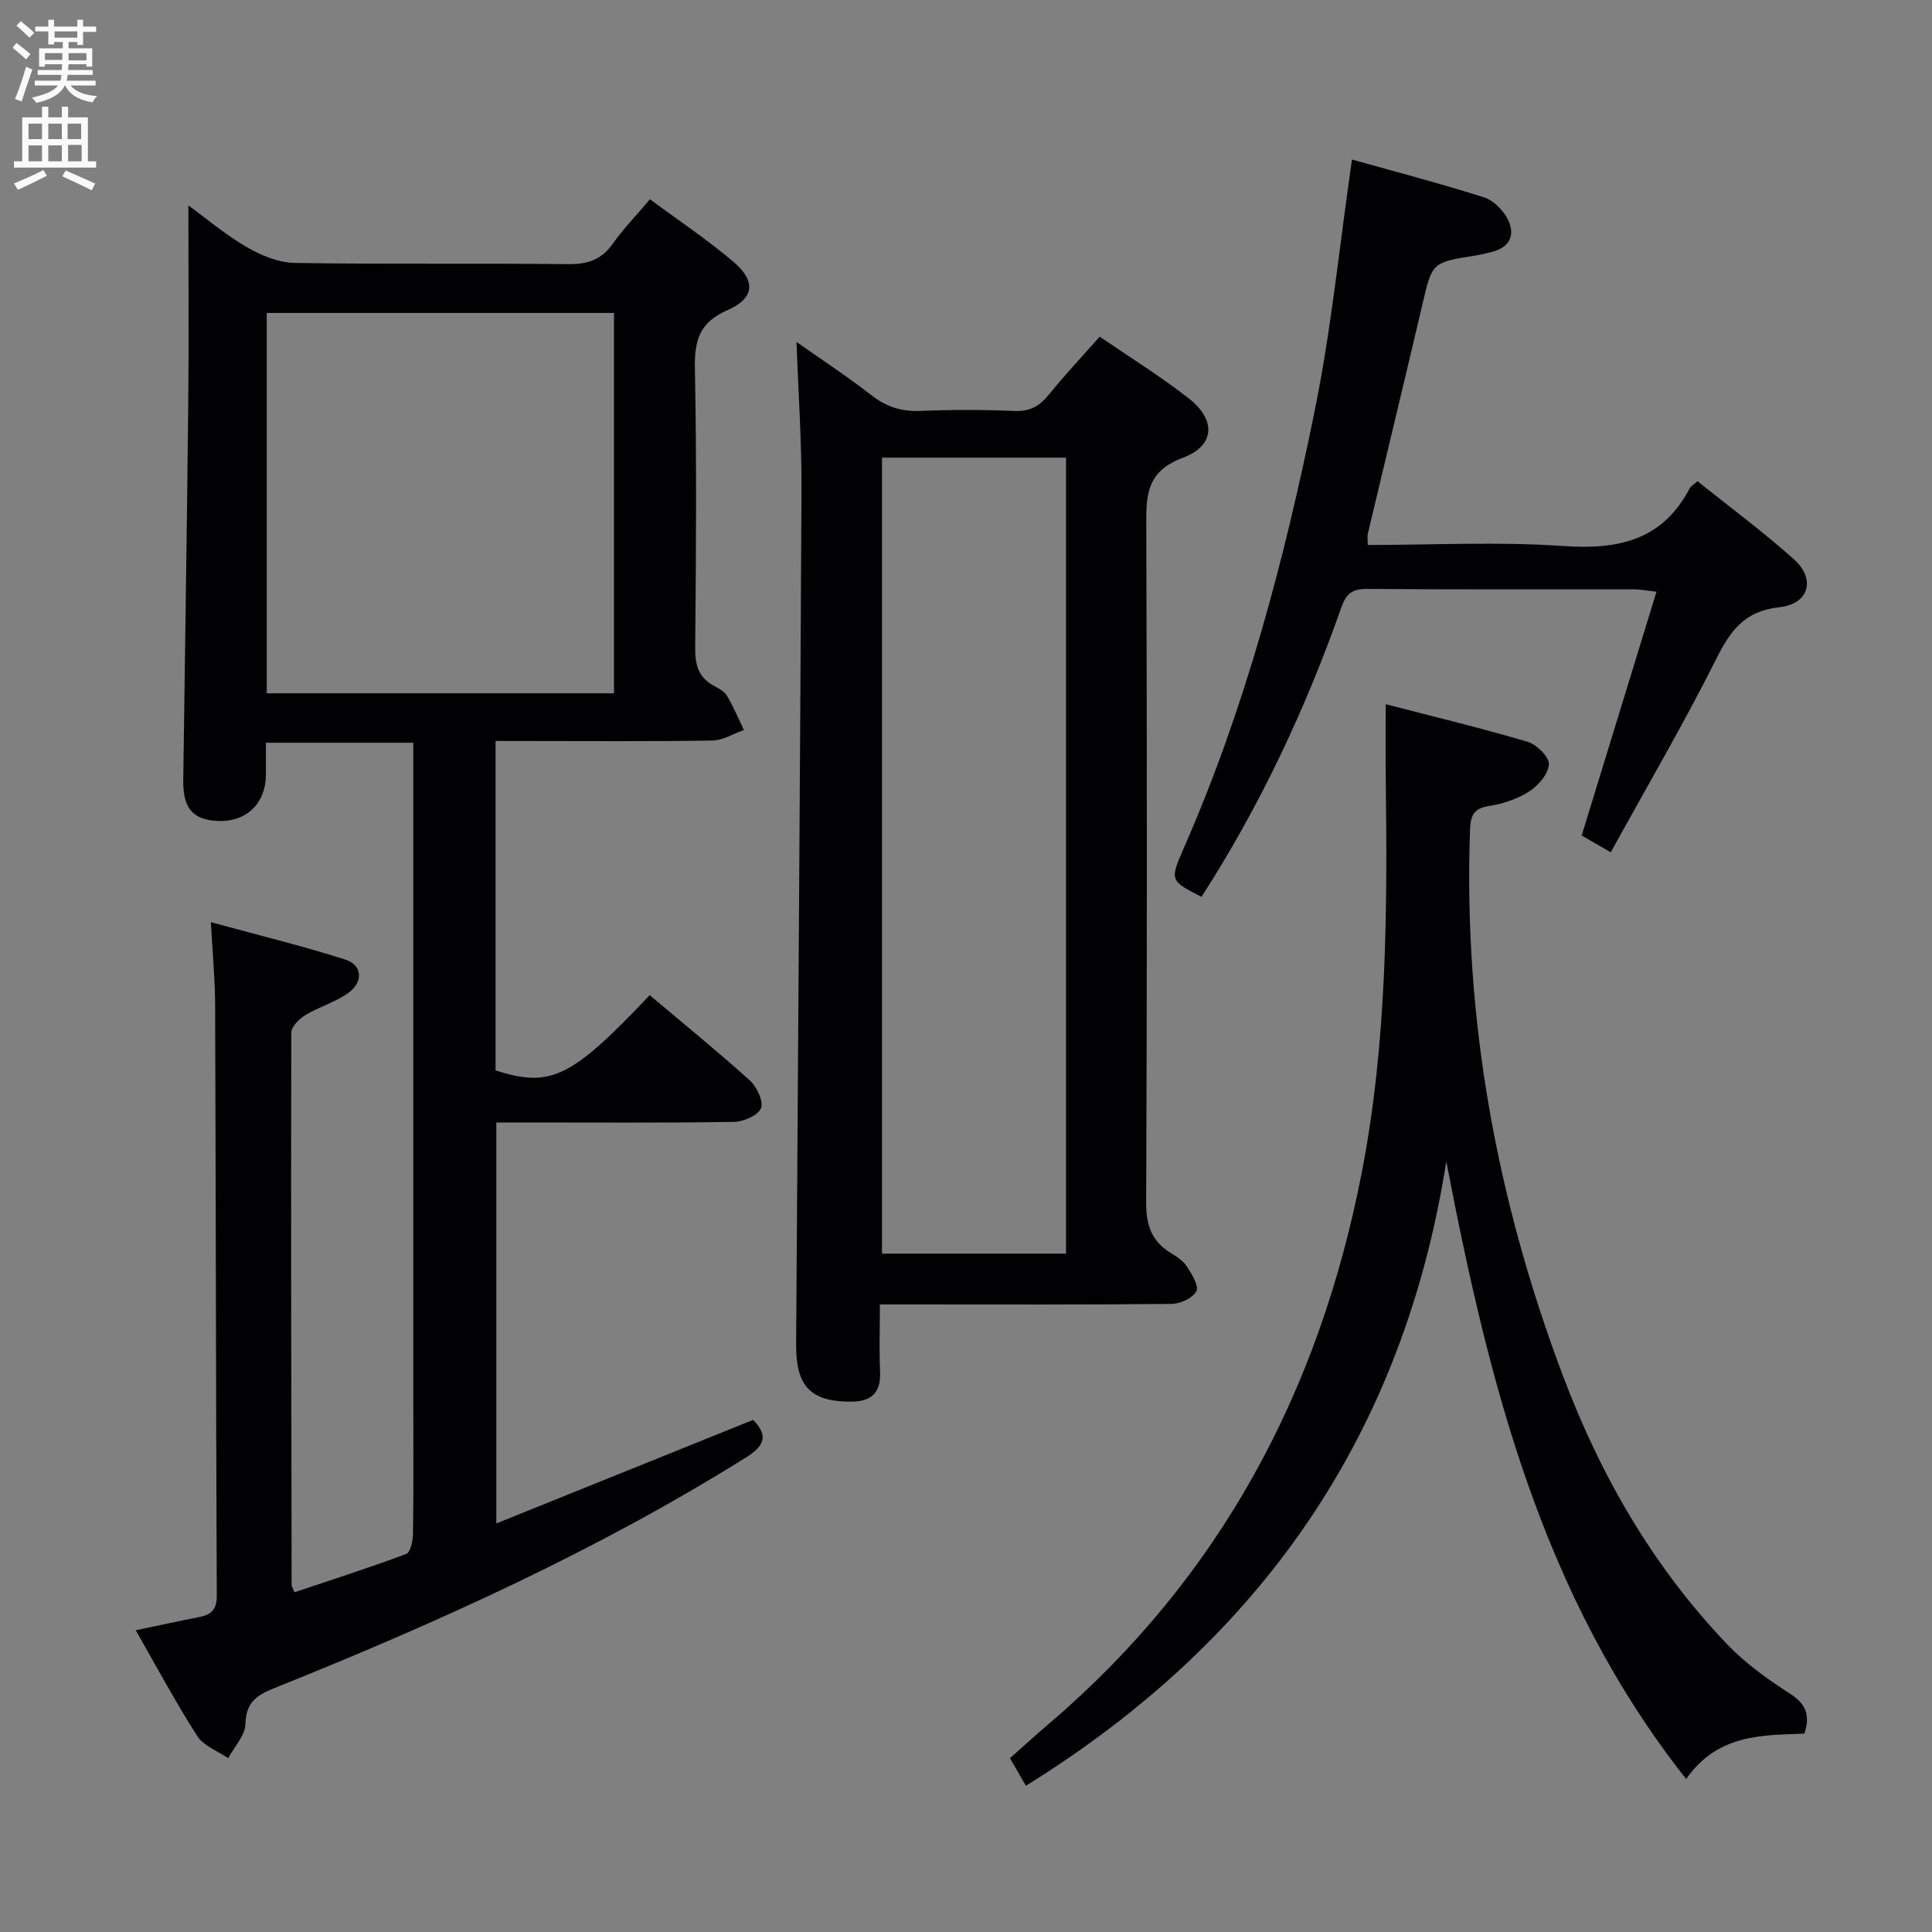 <svg enable-background="new 0 0 400 400" viewBox="0 0 400 400" xmlns="http://www.w3.org/2000/svg"><rect x="0" y="0" width="400" height="400" fill="#808080" stroke="none"/><g fill="#010104"><path d="m102.6 153.41v68.21c11.43 3.65 15.71 1.56 31.91-15.58 6.93 5.84 13.99 11.57 20.73 17.65 1.45 1.31 2.88 4.33 2.31 5.75-.6 1.49-3.6 2.8-5.58 2.83-14.49.24-28.99.13-43.49.13-1.79 0-3.58 0-5.72 0v83.01c18.05-7.28 35.48-14.31 53.17-21.44 3 3.08 2.62 5.23-1.44 7.76-30.98 19.37-64.12 34.31-97.92 47.87-3.66 1.47-5.63 3.04-5.76 7.35-.07 2.39-2.31 4.71-3.57 7.06-2.17-1.49-5.07-2.51-6.38-4.55-4.46-6.95-8.36-14.25-12.76-21.93 4.93-1.03 9.08-1.94 13.25-2.76 2.44-.48 3.54-1.6 3.53-4.37-.17-40.82-.19-81.64-.34-122.45-.02-5.28-.53-10.57-.88-17.02 9.8 2.68 18.9 4.89 27.81 7.73 3.52 1.12 3.72 4.51.96 6.67-2.67 2.09-6.2 3.02-9.15 4.8-1.29.78-2.96 2.4-2.97 3.65-.09 38.15 0 76.29.07 114.44 0 .15.12.31.6 1.44 7.66-2.57 15.47-5.07 23.13-7.94.89-.33 1.38-2.76 1.4-4.23.13-9.16.06-18.33.06-27.49 0-43.32 0-86.64 0-129.96 0-1.96 0-3.92 0-6.26-10.39 0-20.27 0-30.52 0 0 2.44.02 4.58 0 6.73-.06 5.82-4.02 9.65-9.76 9.47-5.31-.17-7.43-2.57-7.35-8.42.34-25.64.76-51.27 1.02-76.91.16-13.97.04-27.94.04-42.12 3.67 2.67 7.65 6.06 12.1 8.64 2.97 1.73 6.59 3.21 9.95 3.27 18.82.31 37.65.03 56.48.25 4.03.05 6.94-.84 9.32-4.2 2.19-3.1 4.86-5.86 7.72-9.23 5.98 4.43 11.93 8.39 17.33 12.99 4.65 3.96 4.3 7.52-1.26 9.95-5.7 2.49-6.88 6.11-6.77 11.91.38 19.32.24 38.65.06 57.98-.03 3.51.64 6.12 3.8 7.86 1.01.56 2.22 1.16 2.77 2.09 1.35 2.26 2.37 4.72 3.52 7.1-2.17.76-4.33 2.14-6.51 2.18-12.99.21-25.99.1-38.99.1-1.81-.01-3.6-.01-5.92-.01zm-47.37-9.87h71.89c0-26.47 0-52.64 0-78.75-24.23 0-47.99 0-71.89 0z"/><path d="m182.17 270.07c0 5.04-.16 9.51.04 13.96.21 4.63-2.08 6.22-6.36 6.17-8.06-.1-11.08-3.22-11.02-11.87.37-58.95.83-117.91 1.11-176.86.05-10.08-.66-20.17-1.03-30.67 5.01 3.53 10.44 7.09 15.55 11.06 3.08 2.39 6.2 3.38 10.07 3.22 6.49-.27 13-.27 19.49.01 3.21.14 5.23-1.02 7.16-3.41 3.23-4 6.77-7.76 10.5-11.98 6.23 4.27 12.59 8.21 18.45 12.79 5.67 4.43 5.47 9.77-1.21 12.27-7.63 2.86-7.63 7.83-7.6 14.25.17 46.65.17 93.31-.02 139.96-.02 4.67 1.11 7.99 5.05 10.41 1.26.78 2.64 1.67 3.41 2.87 1.01 1.56 2.51 4.06 1.93 5.1-.8 1.43-3.35 2.6-5.17 2.61-18.33.19-36.65.11-54.98.11-1.51 0-3 0-5.37 0zm.44-175.32v164.8h38.1c0-55.14 0-109.89 0-164.8-12.89 0-25.47 0-38.1 0z"/><path d="m212.4 369.72c-1.1-1.9-2.08-3.6-3.3-5.71 2.84-2.51 5.51-4.95 8.27-7.3 35.3-30.18 55.78-68.71 64.57-113.95 5.24-26.98 5.3-54.23 4.97-81.52-.06-4.8-.01-9.6-.01-15.44 9.51 2.47 19.52 4.87 29.38 7.78 1.87.55 4.47 3.12 4.4 4.65-.09 1.97-2.17 4.39-4.04 5.6-2.44 1.58-5.46 2.6-8.35 3.04-3.29.51-3.83 2.08-3.94 5.03-1.36 38.92 5.47 76.37 19.18 112.78 7.85 20.85 18.7 39.69 34.09 55.78 3.75 3.92 8.3 7.18 12.88 10.13 3.18 2.05 4.42 4.22 3.08 8.34-8.58.35-17.89-.03-24.48 9.4-29.92-37.88-40.87-82.18-49.66-127.87-8.89 56.61-38.39 99.1-87.04 129.26z"/><path d="m333.49 176.46c-3.01-1.74-4.73-2.74-6.02-3.48 5.17-16.84 10.25-33.4 15.49-50.47-2.3-.26-3.38-.49-4.47-.49-18.49-.02-36.98.05-55.48-.09-3.01-.02-4.29.96-5.29 3.8-7.41 21.06-16.86 41.15-28.96 59.95-6.41-3.27-6.62-3.37-3.79-9.81 12.83-29.19 20.93-59.83 27.24-90.91 3.43-16.88 5.12-34.11 7.7-51.93 8.77 2.46 18.13 4.91 27.34 7.83 1.95.62 3.94 2.63 4.9 4.51 1.61 3.16.54 5.83-3.26 6.78-1.13.28-2.26.57-3.41.75-9.05 1.44-8.96 1.45-10.99 10.13-3.7 15.82-7.54 31.62-11.29 47.43-.15.62-.02 1.3-.02 2.37 13.61 0 27.13-.72 40.53.22 11.39.8 20.5-1.21 26.14-11.97.21-.4.71-.66 1.6-1.45 6.64 5.33 13.57 10.44 19.95 16.15 4.59 4.1 3.16 9.27-3 9.94-7.22.78-10.13 4.83-13.09 10.74-6.75 13.46-14.39 26.5-21.82 40z"/></g><path d="m2.6 9.9.8-1c.9.7 1.9 1.4 2.9 2.3l-.9 1.1c-1.1-1-2-1.8-2.8-2.4zm.5 10.6c.9-2.1 1.6-4.3 2.3-6.7.4.2.8.4 1.3.6-.7 2.1-1.5 4.3-2.2 6.6zm.3-15.2.9-.9c1 .8 2 1.6 2.8 2.4l-1 1c-.9-.9-1.8-1.7-2.7-2.5zm12.6-1.2h1.2v1.4h2.7v1.1h-2.7v2.7h-1.2v-.6h-1.8v1.3h4.9v3.8h-1.2v-.5h-3.7c0 .4-.1.9-.1 1.2h5.1v1h-5.2c0 .5-.1.9-.2 1.2h6v1h-5.2c1.1 1.3 2.9 2 5.5 2.2-.4.4-.7.8-.9 1.3-2.9-.5-4.8-1.6-5.7-3.5h-.1c-.8 1.7-2.7 2.9-5.9 3.6-.2-.4-.6-.8-.9-1.1 2.8-.6 4.6-1.4 5.4-2.5h-4.8v-1h5.3c.1-.3.2-.7.2-1.2h-4.9v-1h5c0-.4 0-.8.1-1.2h-3.6v.5h-1.2v-3.8h4.9v-1.3h-1.8v.5h-1.2v-2.7h-2.7v-1h2.7v-1.4h1.2v1.4h4.8zm-6.7 8.3h3.6c0-.4 0-.9 0-1.4h-3.6zm1.9-4.6h4.8v-1.3h-4.7v1.3zm6.7 3.2h-3.7v1.5h3.7z" fill="#fbfafa"/><path d="m8.7 22.1h1.3v2.2h2.8v-2.2h1.3v2.2h4.1v9.1h1.7v1.3h-17v-1.3h1.7v-9.1h4.1zm.3 13.1.7 1.2c-1.8.9-3.8 1.9-6 2.9-.2-.4-.5-.8-.8-1.3 2.3-1 4.4-1.9 6.1-2.8zm-3.1-6.4h2.8v-3.2h-2.8zm0 4.6h2.8v-3.3h-2.8zm4.1-4.6h2.8v-3.2h-2.8zm0 4.6h2.8v-3.3h-2.8zm3.6 1.9c2.1.9 4.1 1.8 6.1 2.7l-.7 1.4c-2.2-1.1-4.2-2-6.1-2.9zm3.2-9.7h-2.8v3.2h2.8zm-2.7 7.8h2.8v-3.4h-2.8z" fill="#fbfafa"/></svg>